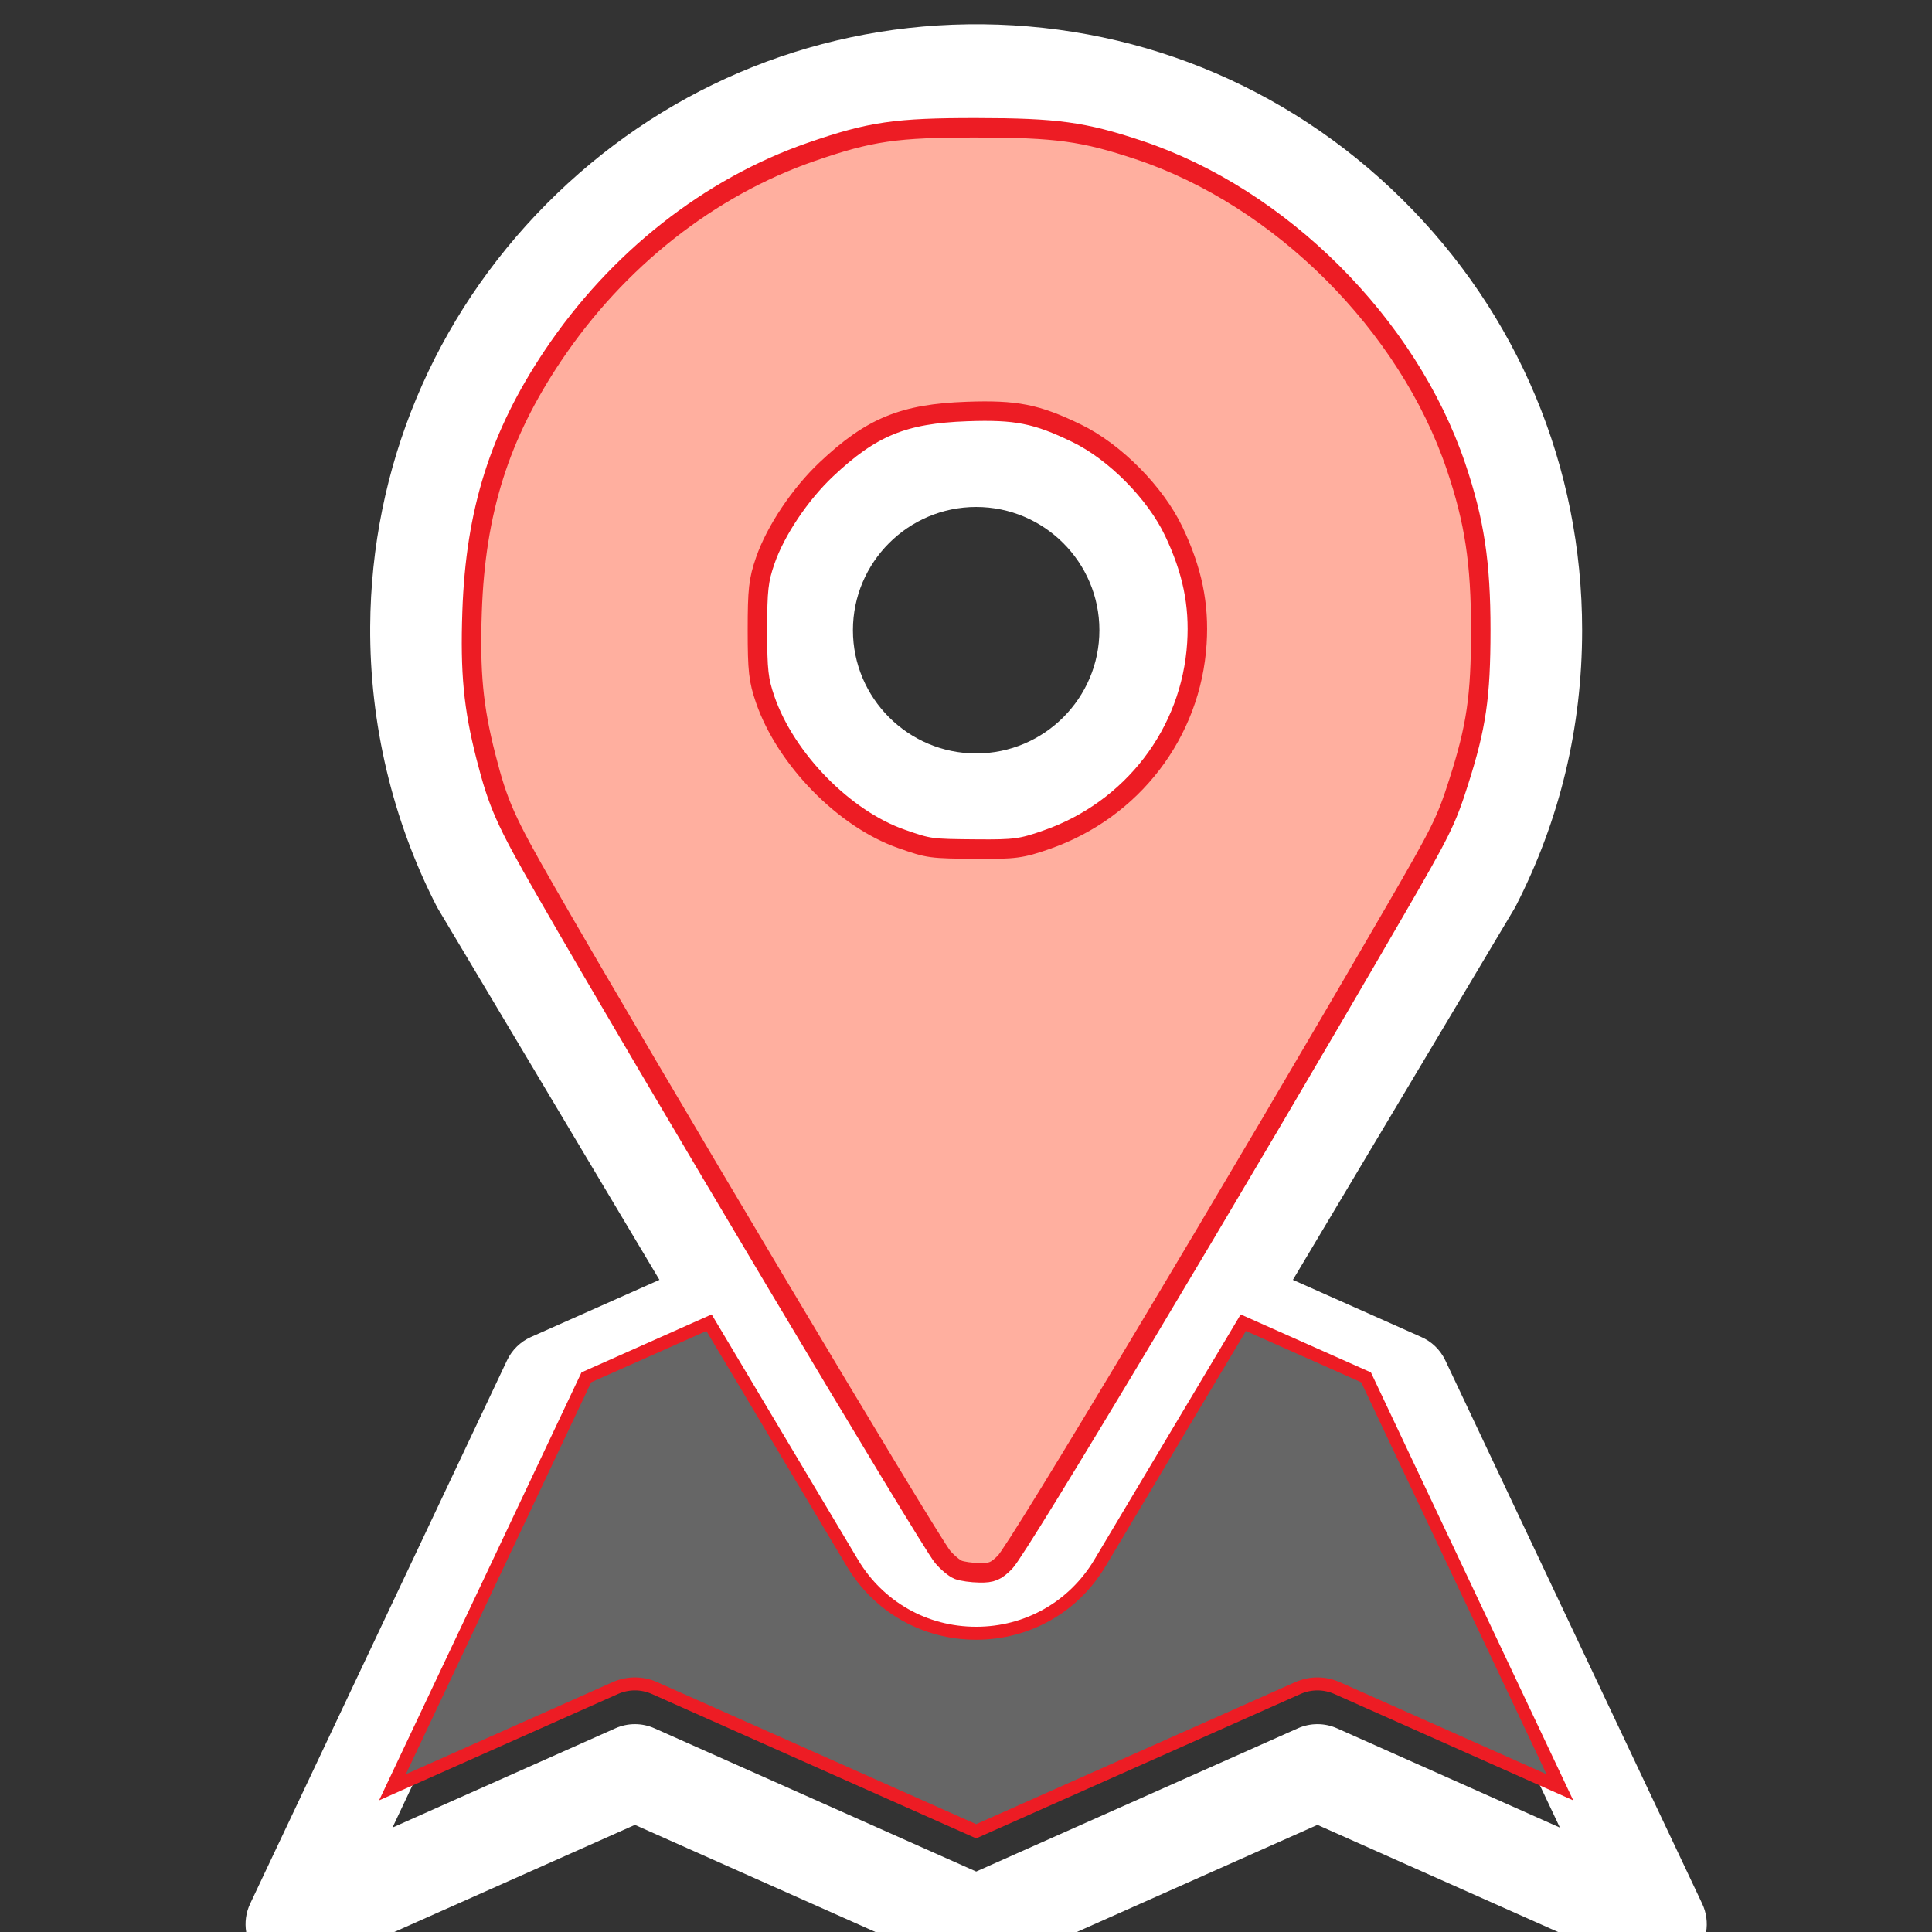 <?xml version="1.0" encoding="UTF-8" standalone="no"?>
<!-- Generator: Adobe Illustrator 14.0.0, SVG Export Plug-In . SVG Version: 6.00 Build 43363)  -->

<svg
   xmlns:dc="http://purl.org/dc/elements/1.1/"
   xmlns:cc="http://creativecommons.org/ns#"
   xmlns:rdf="http://www.w3.org/1999/02/22-rdf-syntax-ns#"
   xmlns:svg="http://www.w3.org/2000/svg"
   xmlns="http://www.w3.org/2000/svg"
   xmlns:sodipodi="http://sodipodi.sourceforge.net/DTD/sodipodi-0.dtd"
   xmlns:inkscape="http://www.inkscape.org/namespaces/inkscape"
   version="1.1"
   id="Layer_1"
   x="0px"
   y="0px"
   width="230"
   height="230"
   viewBox="0 0 230 230"
   enable-background="new 0 0 300 424.529"
   xml:space="preserve"
   sodipodi:docname="visuelEvenement2.svg"
   inkscape:version="0.92.4 (5da689c313, 2019-01-14)"><rect x="0" y="0" width="230" height="230" fill="#333333" stroke="none"/><defs
   id="defs3739" /><sodipodi:namedview
   pagecolor="#ffffff"
   bordercolor="#666666"
   borderopacity="1"
   objecttolerance="10"
   gridtolerance="10"
   guidetolerance="10"
   inkscape:pageopacity="0"
   inkscape:pageshadow="2"
   inkscape:window-width="1920"
   inkscape:window-height="1046"
   id="namedview3737"
   showgrid="false"
   inkscape:zoom="0.96930954"
   inkscape:cx="-36.438145"
   inkscape:cy="278.34018"
   inkscape:window-x="-11"
   inkscape:window-y="-11"
   inkscape:window-maximized="1"
   inkscape:current-layer="Layer_1" />
<path
   d="m 202.638,226.626 c 1.023,2.163 0.589,4.733 -1.081,6.443 -1.099,1.128 -2.587,1.723 -4.092,1.723 -0.789,0 -1.579,-0.16 -2.329,-0.492 L 156.837,217.248 118.538,234.301 c -1.482,0.658 -3.175,0.658 -4.657,0 L 75.583,217.248 37.285,234.3 c -2.186,0.974 -4.75,0.481 -6.42,-1.231 -1.671,-1.711 -2.107,-4.28 -1.081,-6.443 l 30.574,-64.671 c 0.584,-1.241 1.596,-2.226 2.845,-2.786 l 15.301,-6.805 -26.358,-44.174 c -0.063,-0.103 -0.119,-0.211 -0.177,-0.32 C 46.732,97.656 44.002,86.144 44.07,74.59 44.184,55.678 51.635,37.808 65.054,24.281 78.472,10.748 96.281,3.155 115.191,2.892 c 19.467,-0.274 37.818,7.107 51.671,20.771 13.854,13.665 21.486,31.901 21.486,51.361 0,11.565 -2.656,22.62 -7.897,32.845 -0.057,0.109 -0.114,0.217 -0.177,0.32 l -26.357,44.175 15.209,6.77 c 1.272,0.537 2.324,1.528 2.936,2.82 z m -16.938,-9.057 -23.072,-48.806 -14.613,-6.506 -17.063,28.599 c -3.125,5.241 -8.635,8.371 -14.74,8.371 -6.105,0 -11.615,-3.13 -14.739,-8.371 l -17.063,-28.599 -14.608,6.506 -23.078,48.806 26.534,-11.817 c 1.482,-0.659 3.174,-0.659 4.656,0 l 38.298,17.052 38.298,-17.052 c 1.482,-0.659 3.175,-0.659 4.657,0 z M 170.346,102.49 c 4.355,-8.554 6.558,-17.79 6.558,-27.466 0,-16.371 -6.422,-31.718 -18.077,-43.213 C 147.17,20.315 131.726,14.118 115.343,14.336 82.55,14.788 55.707,41.848 55.514,74.659 c -0.057,9.802 2.144,19.17 6.556,27.832 L 111.293,184.993 c 1.504,2.518 3.937,2.792 4.914,2.792 0.979,0 3.411,-0.274 4.915,-2.792 z"
   id="path3728"
   inkscape:connector-curvature="0"
   style="fill:#ffffff;stroke-width:0.773" />
<path
   d="m 162.628,163.971 23.073,48.804 -26.534,-11.815 c -1.482,-0.659 -3.175,-0.659 -4.657,0 L 116.21,218.011 77.912,200.959 c -1.482,-0.659 -3.175,-0.659 -4.657,0 l -26.533,11.816 23.077,-48.804 14.608,-6.506 17.063,28.598 c 3.125,5.241 8.635,8.371 14.739,8.371 6.105,0 11.616,-3.13 14.74,-8.371 l 17.063,-28.598 z"
   id="path3730"
   style="fill:#666666;fill-opacity:1;stroke:#ed1c24;stroke-width:1.546;stroke-miterlimit:4;stroke-dasharray:none;stroke-opacity:1"
   inkscape:connector-curvature="0" />
<path
   d="m 176.905,75.024 c 0,9.677 -2.204,18.912 -6.557,27.467 L 121.126,184.993 c -1.505,2.518 -3.937,2.792 -4.915,2.792 -0.978,0 -3.411,-0.274 -4.914,-2.792 L 62.073,102.491 C 57.662,93.827 55.457,84.461 55.516,74.659 55.711,41.848 82.554,14.788 115.346,14.336 c 16.382,-0.217 31.827,5.979 43.482,17.474 11.657,11.497 18.077,26.843 18.077,43.214 z m -34.579,0 c 0,-14.402 -11.713,-26.115 -26.115,-26.115 -14.397,0 -26.115,11.713 -26.115,26.115 0,14.397 11.718,26.116 26.115,26.116 14.402,0 26.115,-11.719 26.115,-26.116 z"
   id="path3732"
   inkscape:connector-curvature="0"
   style="fill:#ea6b68;stroke-width:0.773" />
<path
   d="m 116.21,48.909 c 14.402,0 26.115,11.713 26.115,26.115 0,14.397 -11.713,26.115 -26.115,26.115 -14.397,0 -26.115,-11.718 -26.115,-26.115 0,-14.402 11.718,-26.115 26.115,-26.115 z m 14.671,26.115 c 0,-8.091 -6.581,-14.671 -14.671,-14.671 -8.086,0 -14.671,6.581 -14.671,14.671 0,8.091 6.587,14.671 14.671,14.671 8.091,7.75e-4 14.671,-6.58 14.671,-14.671 z"
   id="path3734"
   inkscape:connector-curvature="0"
   style="fill:#ffffff;stroke-width:0.773" />
<path
   style="stroke-width:0.399"
   d="m 114.097,187.101 c -0.658,-0.292 -1.57,-0.958 -2.027,-1.48 C 110.409,183.728 62.24,102.425 60.561,98.683 54.99,86.267 54.228,70.477 58.543,56.872 61.506,47.53 66.228,39.892 73.596,32.519 86.134,19.975 100.929,14.112 118.483,14.73 c 16.137,0.568 28.832,6.149 40.491,17.803 10.675,10.67 16.293,22.758 17.509,37.672 0.797,9.779 -0.652,18.74 -4.588,28.373 -1.083,2.651 -48.426,82.751 -51.326,86.839 -1.428,2.013 -4.145,2.72 -6.473,1.685 z m 8.39,-86.569 c 12.897,-3.267 21.555,-15.918 19.748,-28.857 -1.221,-8.742 -6.566,-16.284 -14.181,-20.012 -4.25,-2.081 -7.172,-2.767 -11.747,-2.76 -7.69,0.012 -12.994,2.193 -18.382,7.56 -5.362,5.341 -7.951,11.383 -7.951,18.552 0,7.169 2.59,13.212 7.951,18.552 3.738,3.723 7.364,5.852 11.792,6.922 3.208,0.776 9.789,0.797 12.771,0.042 z"
   id="path3762"
   inkscape:connector-curvature="0" /><path
   style="fill:#ffaf9f;fill-opacity:1;stroke:#ed1c24;stroke-width:2.319;stroke-miterlimit:4;stroke-dasharray:none;stroke-opacity:1"
   d="m 114.064,186.879 c -0.457,-0.185 -1.289,-0.881 -1.85,-1.548 C 110.639,183.459 76.828,126.737 64.923,105.994 60.169,97.712 59.301,95.759 57.849,90.084 56.347,84.215 55.952,80.074 56.2,72.822 56.61,60.87 59.467,51.826 65.835,42.326 73.476,30.927 84.436,22.284 96.582,18.079 c 7.033,-2.434 10.082,-2.878 19.708,-2.867 9.48,0.011 12.706,0.453 19.276,2.643 16.873,5.624 32.05,20.771 37.771,37.695 2.197,6.5 2.947,11.458 2.944,19.466 -0.002,7.935 -0.52,11.476 -2.646,18.129 -1.479,4.628 -2.044,5.77 -7.606,15.367 -19.004,32.785 -44.795,75.859 -46.38,77.458 -1.07,1.08 -1.573,1.292 -3.019,1.271 -0.954,-0.014 -2.108,-0.176 -2.565,-0.361 z m 10.503,-86.902 c 10.233,-3.562 17.246,-12.719 17.921,-23.4 0.292,-4.616 -0.551,-8.69 -2.755,-13.324 -2.185,-4.594 -7.015,-9.471 -11.564,-11.676 -4.765,-2.311 -7.223,-2.798 -13.06,-2.588 -7.566,0.272 -11.382,1.841 -16.723,6.875 -3.137,2.958 -6.054,7.313 -7.287,10.881 -0.8,2.317 -0.929,3.461 -0.929,8.271 0,4.81 0.129,5.955 0.929,8.271 2.449,7.089 9.405,14.2 16.218,16.579 3.328,1.162 3.394,1.171 8.972,1.217 4.52,0.037 5.291,-0.066 8.277,-1.105 z"
   id="path3779"
   inkscape:connector-curvature="0" /></svg>
